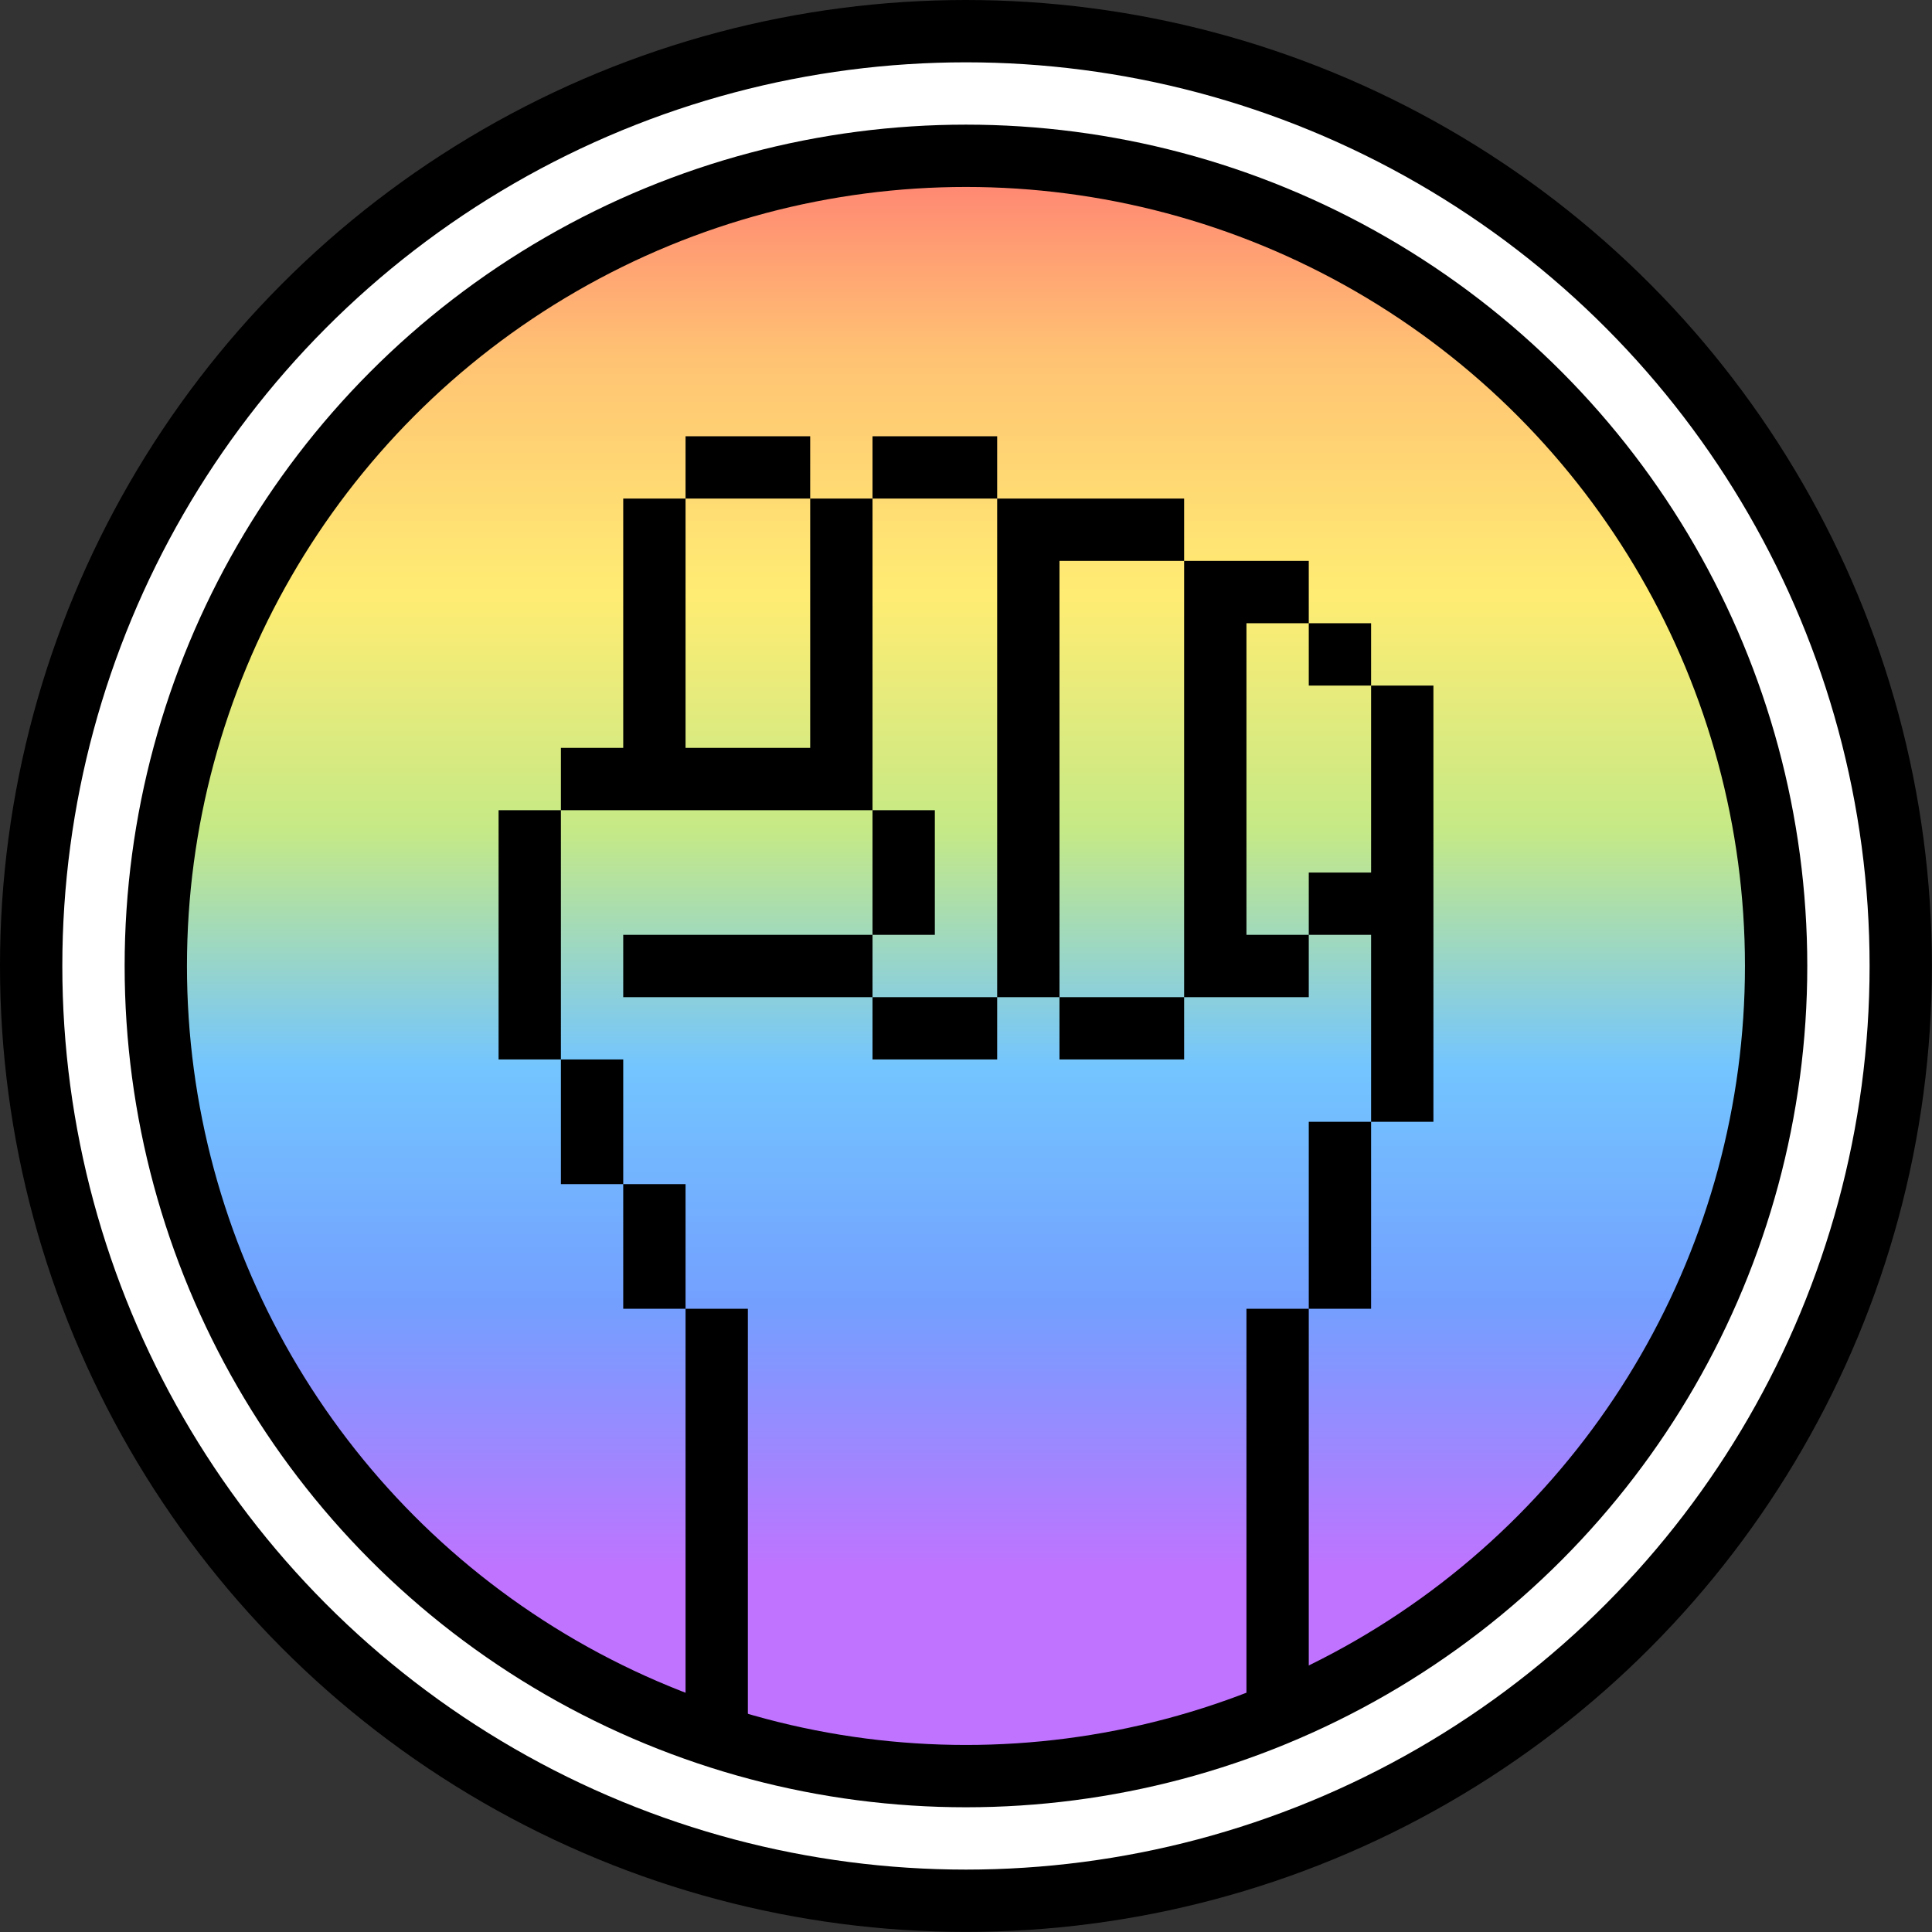 <?xml version="1.0" encoding="UTF-8" standalone="no"?>
<!DOCTYPE svg PUBLIC "-//W3C//DTD SVG 1.1//EN" "http://www.w3.org/Graphics/SVG/1.1/DTD/svg11.dtd">
<svg width="100%" height="100%" viewBox="0 0 300 300" version="1.1" xmlns="http://www.w3.org/2000/svg" xmlns:xlink="http://www.w3.org/1999/xlink" xml:space="preserve" xmlns:serif="http://www.serif.com/" style="fill-rule:evenodd;clip-rule:evenodd;">
    <rect x="0" y="0" width="300" height="300" fill="#333333" stroke="none"/>
    <g transform="matrix(9.677,0,0,9.677,0,0)">
        <circle cx="15.5" cy="15.5" r="15" style="fill:white;stroke:black;stroke-width:1px;"/>
    </g>
    <g transform="matrix(9.677,0,0,9.677,0,0)">
        <circle cx="15.5" cy="15.5" r="13" style="fill:url(#_Linear1);stroke:black;stroke-width:1px;"/>
    </g>
    <path d="M116.129,203.226L106.452,203.226L106.452,270.968L116.129,270.968L116.129,203.226ZM193.548,203.226L203.226,203.226L203.226,266.129L193.548,270.968L193.548,203.226ZM106.452,183.871L96.774,183.871L96.774,203.226L106.452,203.226L106.452,183.871ZM212.903,174.194L203.226,174.194L203.226,203.226L212.903,203.226L212.903,174.194ZM96.774,164.516L87.097,164.516L87.097,183.871L96.774,183.871L96.774,164.516ZM212.903,106.452L212.903,135.484L203.226,135.484L203.226,145.161L212.903,145.161L212.903,174.194L222.581,174.194L222.581,106.452L212.903,106.452ZM154.839,154.839L135.484,154.839L135.484,164.516L154.839,164.516L154.839,154.839ZM183.871,154.839L164.516,154.839L164.516,164.516L183.871,164.516L183.871,154.839ZM87.097,125.806L77.419,125.806L77.419,164.516L87.097,164.516L87.097,125.806ZM135.484,145.161L96.774,145.161L96.774,154.839L135.484,154.839L135.484,145.161ZM203.226,87.097L183.871,87.097L183.871,154.839L203.226,154.839L203.226,145.161L193.548,145.161L193.548,96.774L203.226,96.774L203.226,87.097ZM183.871,77.419L154.839,77.419L154.839,154.839L164.516,154.839L164.516,87.097L183.871,87.097L183.871,77.419ZM145.161,125.806L135.484,125.806L135.484,145.161L145.161,145.161L145.161,125.806ZM96.774,116.129L87.097,116.129L87.097,125.806L135.484,125.806L135.484,77.419L125.806,77.419L125.806,116.129L106.452,116.129L106.452,77.419L96.774,77.419L96.774,116.129ZM212.903,96.774L203.226,96.774L203.226,106.452L212.903,106.452L212.903,96.774ZM154.839,67.742L135.484,67.742L135.484,77.419L154.839,77.419L154.839,67.742ZM125.806,67.742L106.452,67.742L106.452,77.419L125.806,77.419L125.806,67.742Z"/>
    <defs>
        <linearGradient id="_Linear1" x1="0" y1="0" x2="1" y2="0" gradientUnits="userSpaceOnUse" gradientTransform="matrix(1.65327e-15,27,-27,1.65327e-15,15.5,2)"><stop offset="0" style="stop-color:rgb(255,0,0);stop-opacity:0.55"/><stop offset="0.14" style="stop-color:rgb(255,145,0);stop-opacity:0.55"/><stop offset="0.28" style="stop-color:rgb(255,221,0);stop-opacity:0.55"/><stop offset="0.42" style="stop-color:rgb(149,215,35);stop-opacity:0.55"/><stop offset="0.56" style="stop-color:rgb(0,149,255);stop-opacity:0.55"/><stop offset="0.7" style="stop-color:rgb(0,81,255);stop-opacity:0.55"/><stop offset="0.86" style="stop-color:rgb(140,0,255);stop-opacity:0.55"/><stop offset="1" style="stop-color:rgb(140,0,255);stop-opacity:0.55"/></linearGradient>
    </defs>
</svg>
